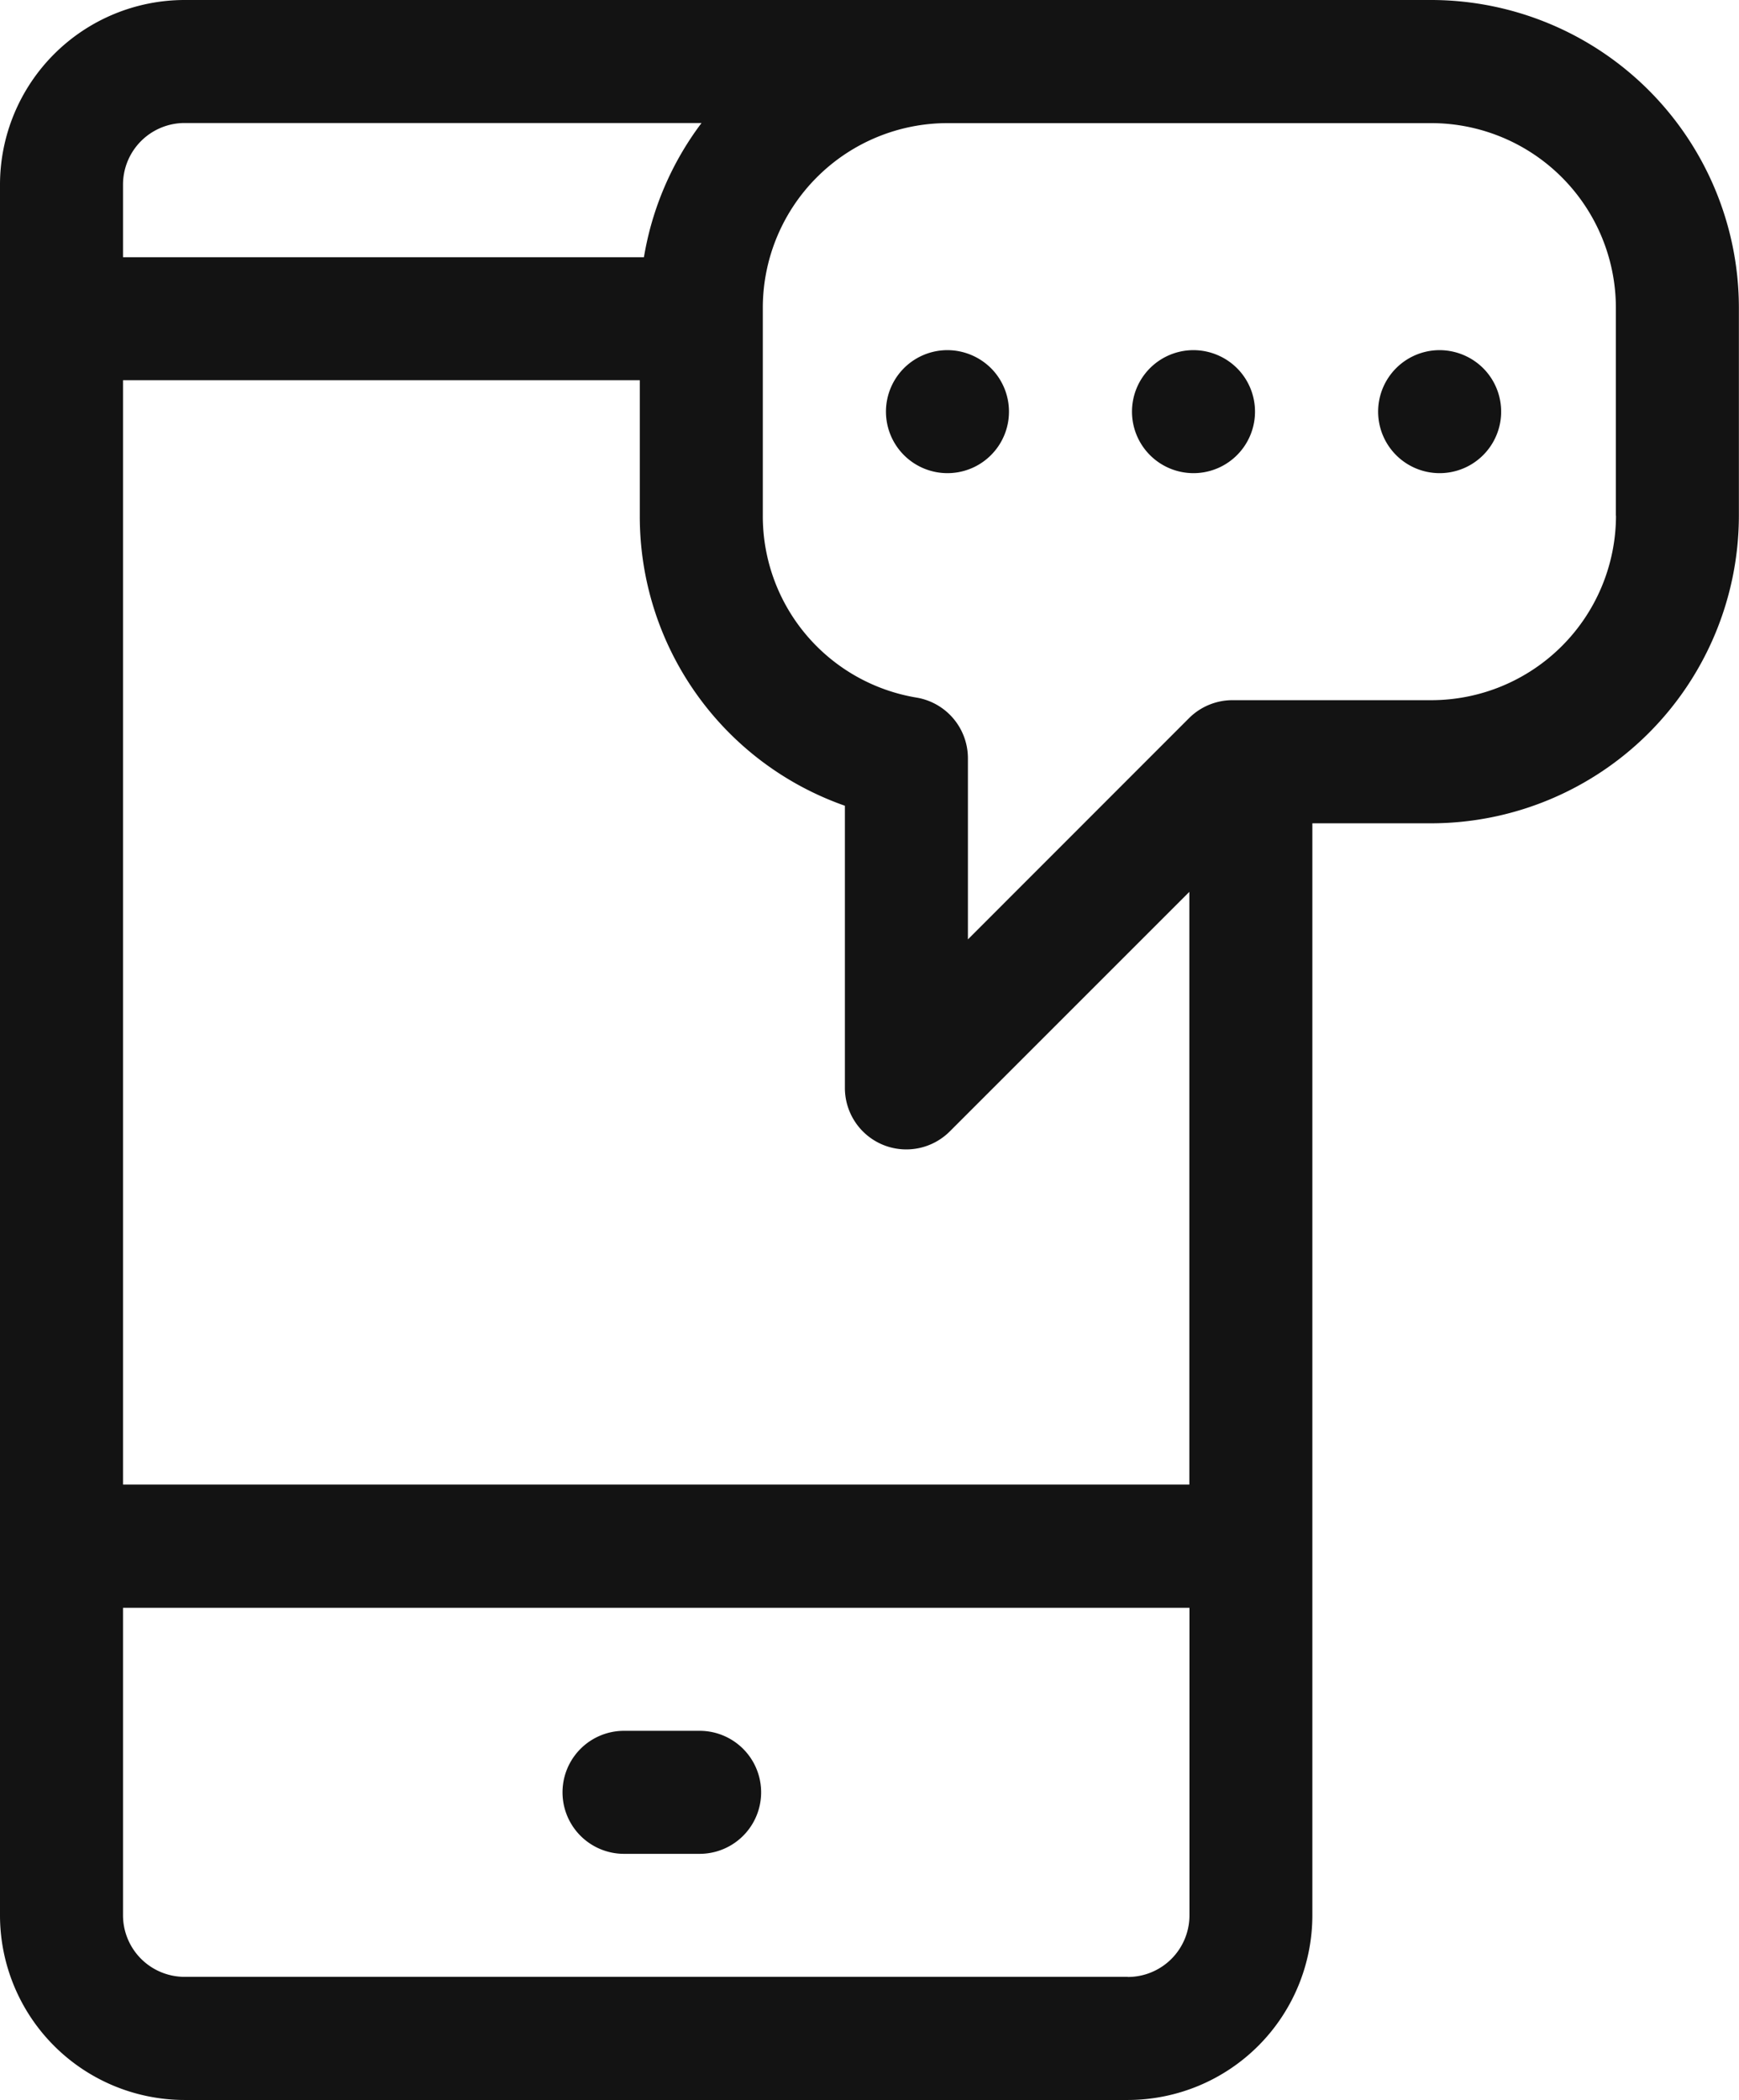<svg xmlns="http://www.w3.org/2000/svg" width="15.55" height="18.778" viewBox="0 0 15.55 18.778">
  <g id="texting" transform="translate(-44.007)">
    <path id="Path_450" data-name="Path 450" d="M182.346,422.005h-.676a.55.55,0,0,0,0,1.1h.676a.55.55,0,0,0,0-1.1Z" transform="translate(-132.083 -406.528)" fill="#131313"/>
    <path id="Path_451" data-name="Path 451" d="M56.807,0H45.657a1.652,1.652,0,0,0-1.65,1.65V17.128a1.652,1.652,0,0,0,1.65,1.65h8.435a1.652,1.652,0,0,0,1.65-1.65v-3.3h0V7.362h1.063a2.754,2.754,0,0,0,2.751-2.751V2.751A2.754,2.754,0,0,0,56.807,0ZM51.9,10.236a.55.55,0,0,0,.6-.119l2.142-2.142v5.3H45.107V3.4h4.621V4.611a2.741,2.741,0,0,0,1.834,2.594V9.727A.55.55,0,0,0,51.9,10.236ZM45.657,1.1H50.28a2.737,2.737,0,0,0-.515,1.2H45.107V1.651A.551.551,0,0,1,45.657,1.1Zm8.435,16.577H45.657a.551.551,0,0,1-.55-.55V14.377h9.536v2.751A.551.551,0,0,1,54.093,17.678ZM58.457,4.611a1.652,1.652,0,0,1-1.65,1.65H55.028a.55.55,0,0,0-.389.161L52.662,8.4V6.781a.55.55,0,0,0-.459-.543,1.644,1.644,0,0,1-1.375-1.627V2.751a1.652,1.652,0,0,1,1.65-1.65h4.328a1.652,1.652,0,0,1,1.65,1.65V4.611Z" fill="#131313"/>
    <path id="Path_452" data-name="Path 452" d="M260.552,85.369a.55.55,0,1,0,.389.161A.555.555,0,0,0,260.552,85.369Z" transform="translate(-208.073 -82.238)" fill="#131313"/>
    <path id="Path_453" data-name="Path 453" d="M320.552,85.369a.55.55,0,1,0,.389.161A.554.554,0,0,0,320.552,85.369Z" transform="translate(-265.873 -82.238)" fill="#131313"/>
    <path id="Path_454" data-name="Path 454" d="M380.552,85.369a.55.55,0,1,0,.389.161A.555.555,0,0,0,380.552,85.369Z" transform="translate(-323.672 -82.238)" fill="#131313"/>
  </g>
</svg>
